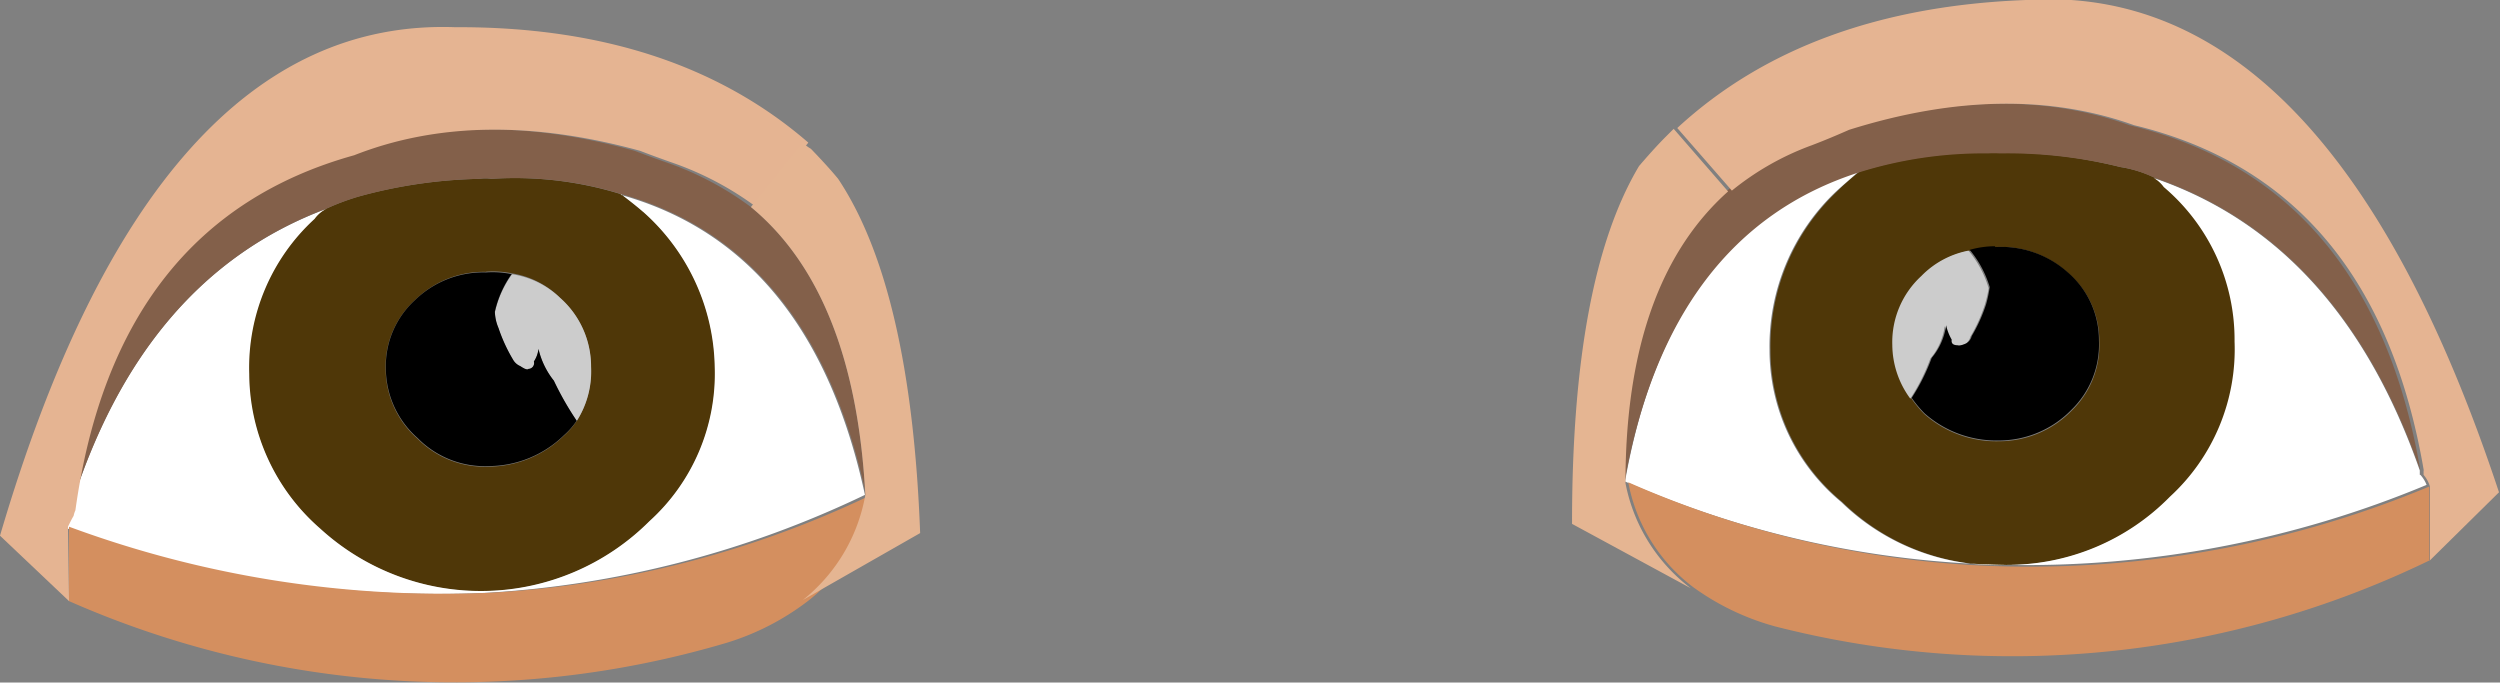 <svg xmlns="http://www.w3.org/2000/svg" viewBox="0 0 124.98 34.12"><rect x="0" y="0" width="124.98" height="34.12" fill="#808080" stroke="none"/><defs><style>.cls-1{fill:#4f3708;}.cls-2{fill:#ccc;}.cls-3{fill:#fff;}.cls-4{fill:#83604a;}.cls-5{fill:#d48f5f;}.cls-6{fill:#e5b492;}.cls-7{fill:#e5b592;}</style></defs><title>slide3_personajeOjos1</title><g id="Capa_2" data-name="Capa 2"><g id="PERSONAJE"><g id="Layer0_0_FILL" data-name="Layer0 0 FILL"><path class="cls-1" d="M32.14,10.58c-.36-.31-.72-.59-1.09-.87a17.94,17.94,0,0,0-6.49-.77,1.92,1.92,0,0,0-.59,0,24.51,24.51,0,0,0-6,.87,11.76,11.76,0,0,0-1.68.63,1.6,1.6,0,0,0-.59.5,10.08,10.08,0,0,0-3.27,7.76A10.31,10.31,0,0,0,16,26.42a11.91,11.91,0,0,0,16.48-.36,9.94,9.94,0,0,0,3.27-7.72,10.6,10.6,0,0,0-3.59-7.76m-7.85,3a4.74,4.74,0,0,1,1.31.09A4.4,4.4,0,0,1,28,14.89a4.58,4.58,0,0,1,1.54,3.45,4.61,4.61,0,0,1-.72,2.72,3.66,3.66,0,0,1-.64.73,5.42,5.42,0,0,1-3.72,1.54,4.72,4.72,0,0,1-3.59-1.4,4.66,4.66,0,0,1-1.59-3.45A4.47,4.47,0,0,1,20.75,15a4.88,4.88,0,0,1,3.54-1.41m83.4-4.72A6.1,6.1,0,0,0,106,8.35a23.75,23.75,0,0,0-6-.72,4.83,4.83,0,0,0-.59,0,20.8,20.8,0,0,0-6.45.95c-.39.31-.77.63-1.13,1a10.65,10.65,0,0,0-3.32,7.9,9.85,9.85,0,0,0,3.59,7.62,11.1,11.1,0,0,0,8.26,3.14,11.38,11.38,0,0,0,8.17-3.41,10,10,0,0,0,3.23-7.76,10,10,0,0,0-3.54-7.72,1.56,1.56,0,0,0-.5-.45m-9.22,3.63a4.64,4.64,0,0,1,1.27-.18,5,5,0,0,1,3.63,1.31,4.46,4.46,0,0,1,1.55,3.41,4.55,4.55,0,0,1-1.37,3.45,5.07,5.07,0,0,1-3.63,1.54A5.42,5.42,0,0,1,96.2,20.7a5.81,5.81,0,0,1-.64-.77,4.57,4.57,0,0,1-.9-2.68,4.49,4.49,0,0,1,1.45-3.45A4.46,4.46,0,0,1,98.47,12.53Z"/><path class="cls-2" d="M25.6,13.71a5.18,5.18,0,0,0-.86,1.91,2.21,2.21,0,0,0,.18.81A8.05,8.05,0,0,0,25.65,18a.74.74,0,0,0,.36.32c.21.15.35.2.41.14a.29.29,0,0,0,.27-.37,1.44,1.44,0,0,0,.23-.63,4,4,0,0,0,.77,1.59,15.17,15.17,0,0,0,1.14,2,4.61,4.61,0,0,0,.72-2.72A4.58,4.58,0,0,0,28,14.89a4.4,4.4,0,0,0-2.41-1.18m73.82.68a5.28,5.28,0,0,0-1-1.86,4.46,4.46,0,0,0-2.36,1.27,4.49,4.49,0,0,0-1.45,3.45,4.57,4.57,0,0,0,.9,2.68,9.78,9.78,0,0,0,1-2,3.17,3.17,0,0,0,.72-1.63,2.57,2.57,0,0,0,.28.72c0,.19.07.28.31.28.06,0,.2,0,.41-.09a.59.59,0,0,0,.28-.37,7.81,7.81,0,0,0,.72-1.59A6.35,6.35,0,0,0,99.42,14.39Z"/><path d="M25.6,13.71a4.74,4.74,0,0,0-1.31-.09A4.88,4.88,0,0,0,20.75,15a4.47,4.47,0,0,0-1.46,3.45,4.66,4.66,0,0,0,1.59,3.45,4.72,4.72,0,0,0,3.59,1.4,5.42,5.42,0,0,0,3.72-1.54,3.66,3.66,0,0,0,.64-.73,15.17,15.17,0,0,1-1.14-2,4,4,0,0,1-.77-1.59,1.44,1.44,0,0,1-.23.63.29.29,0,0,1-.27.37c-.06.06-.2,0-.41-.14a.74.74,0,0,1-.36-.32,8.05,8.05,0,0,1-.73-1.59,2.21,2.21,0,0,1-.18-.81,5.18,5.18,0,0,1,.86-1.91m74.14-1.36a4.64,4.64,0,0,0-1.27.18,5.28,5.28,0,0,1,1,1.86,6.35,6.35,0,0,1-.18.86,7.81,7.81,0,0,1-.72,1.59.59.59,0,0,1-.28.37c-.21.09-.35.12-.41.09-.24,0-.34-.09-.31-.28a2.57,2.57,0,0,1-.28-.72,3.17,3.17,0,0,1-.72,1.63,9.78,9.78,0,0,1-1,2,5.81,5.81,0,0,0,.64.77,5.42,5.42,0,0,0,3.72,1.36,5.07,5.07,0,0,0,3.63-1.54,4.55,4.55,0,0,0,1.37-3.45,4.46,4.46,0,0,0-1.55-3.41A5,5,0,0,0,99.74,12.35Z"/><path class="cls-3" d="M31.05,9.71c.37.28.73.56,1.09.87a10.6,10.6,0,0,1,3.59,7.76,9.94,9.94,0,0,1-3.27,7.72A11.91,11.91,0,0,1,16,26.42a10.31,10.31,0,0,1-3.54-7.72,10.08,10.08,0,0,1,3.27-7.76,1.6,1.6,0,0,1,.59-.5Q7.07,13.89,3.49,25.51a1.31,1.31,0,0,0-.09.28,4.51,4.51,0,0,0-.27.54,54,54,0,0,0,21.11,3.31,50.53,50.53,0,0,0,19-4.9q-2.67-12.34-12.21-15m89.94,14c0-.12,0-.19,0-.22q-4-11.44-13.3-14.62a1.56,1.56,0,0,1,.5.45,10,10,0,0,1,3.54,7.72,10,10,0,0,1-3.23,7.76,11.38,11.38,0,0,1-8.17,3.41,11.1,11.1,0,0,1-8.26-3.14,9.85,9.85,0,0,1-3.59-7.62,10.65,10.65,0,0,1,3.32-7.9c.36-.33.74-.65,1.13-1q-9.48,3-11.67,15.49a49.5,49.5,0,0,0,19.07,4.17,52,52,0,0,0,21-4A1.62,1.62,0,0,0,121,23.74Z"/><path class="cls-4" d="M43.26,24.74q-.54-10.12-5.72-14.39a15.63,15.63,0,0,0-4.08-2.18c-.61-.21-1.18-.42-1.73-.63q-8.07-2.24-14.3.22-12,3.32-13.94,17.75Q7.09,13.9,16.3,10.44A11.76,11.76,0,0,1,18,9.81a24.51,24.51,0,0,1,6-.87,1.92,1.92,0,0,1,.59,0,17.94,17.94,0,0,1,6.49.77q9.54,2.68,12.21,15M106,8.35a6.1,6.1,0,0,1,1.73.55Q117,12.08,121,23.52,118.53,9.16,106.46,6.26,100.15,4,92.2,6.49c-.6.27-1.22.53-1.86.77a14,14,0,0,0-4,2.27q-5.08,4.55-5.13,14.58Q83.45,11.66,92.93,8.62a20.8,20.8,0,0,1,6.45-.95,4.83,4.83,0,0,1,.59,0A23.75,23.75,0,0,1,106,8.35Z"/><path class="cls-5" d="M40.45,30a8.63,8.63,0,0,0,3.13-5.27,50.53,50.53,0,0,1-19,4.9A54,54,0,0,1,3.45,26.33l0,3.72a47.8,47.8,0,0,0,32.86,2.09A12.83,12.83,0,0,0,40.45,30m81-2,0-3.68a51.93,51.93,0,0,1-21,4A49.5,49.5,0,0,1,81.4,24.11a8.54,8.54,0,0,0,3.27,5.26,12.65,12.65,0,0,0,4.09,1.95A47.83,47.83,0,0,0,121.49,28Z"/><path class="cls-6" d="M37.82,10.35l2.59-3.22Q33.69,1.31,22.75,1.36,7.63.82,0,26.78l3.45,3.27L3.4,26.33c.1-.21.19-.39.28-.54a1.31,1.31,0,0,1,.09-.28q2-14.43,13.94-17.75Q23.92,5.32,32,7.54c.54.21,1.12.42,1.72.63a15.69,15.69,0,0,1,4.09,2.18m83.35,13.17s0,.1,0,.22a1.62,1.62,0,0,1,.32.59l0,3.68,3.45-3.4Q116.45-1,101.29,0,90.34.41,83.85,6.4l2.73,3.13a13.83,13.83,0,0,1,4-2.27c.63-.24,1.25-.5,1.86-.77q7.94-2.49,14.25-.23Q118.72,9.17,121.17,23.52Z"/><path class="cls-7" d="M40.54,7.44a2.1,2.1,0,0,1-.41-.31l-2.59,3.22q5.18,4.28,5.72,14.39A8.63,8.63,0,0,1,40.13,30L46,26.65Q45.54,14.4,41.9,8.94c-.42-.51-.88-1-1.36-1.5m43.13-1-.36.36c-.49.49-.94,1-1.37,1.5q-3.36,5.63-3.35,17.89l5.94,3.22a8.63,8.63,0,0,1-3.27-5.26q0-10,5.13-14.58Z"/></g></g></g></svg>